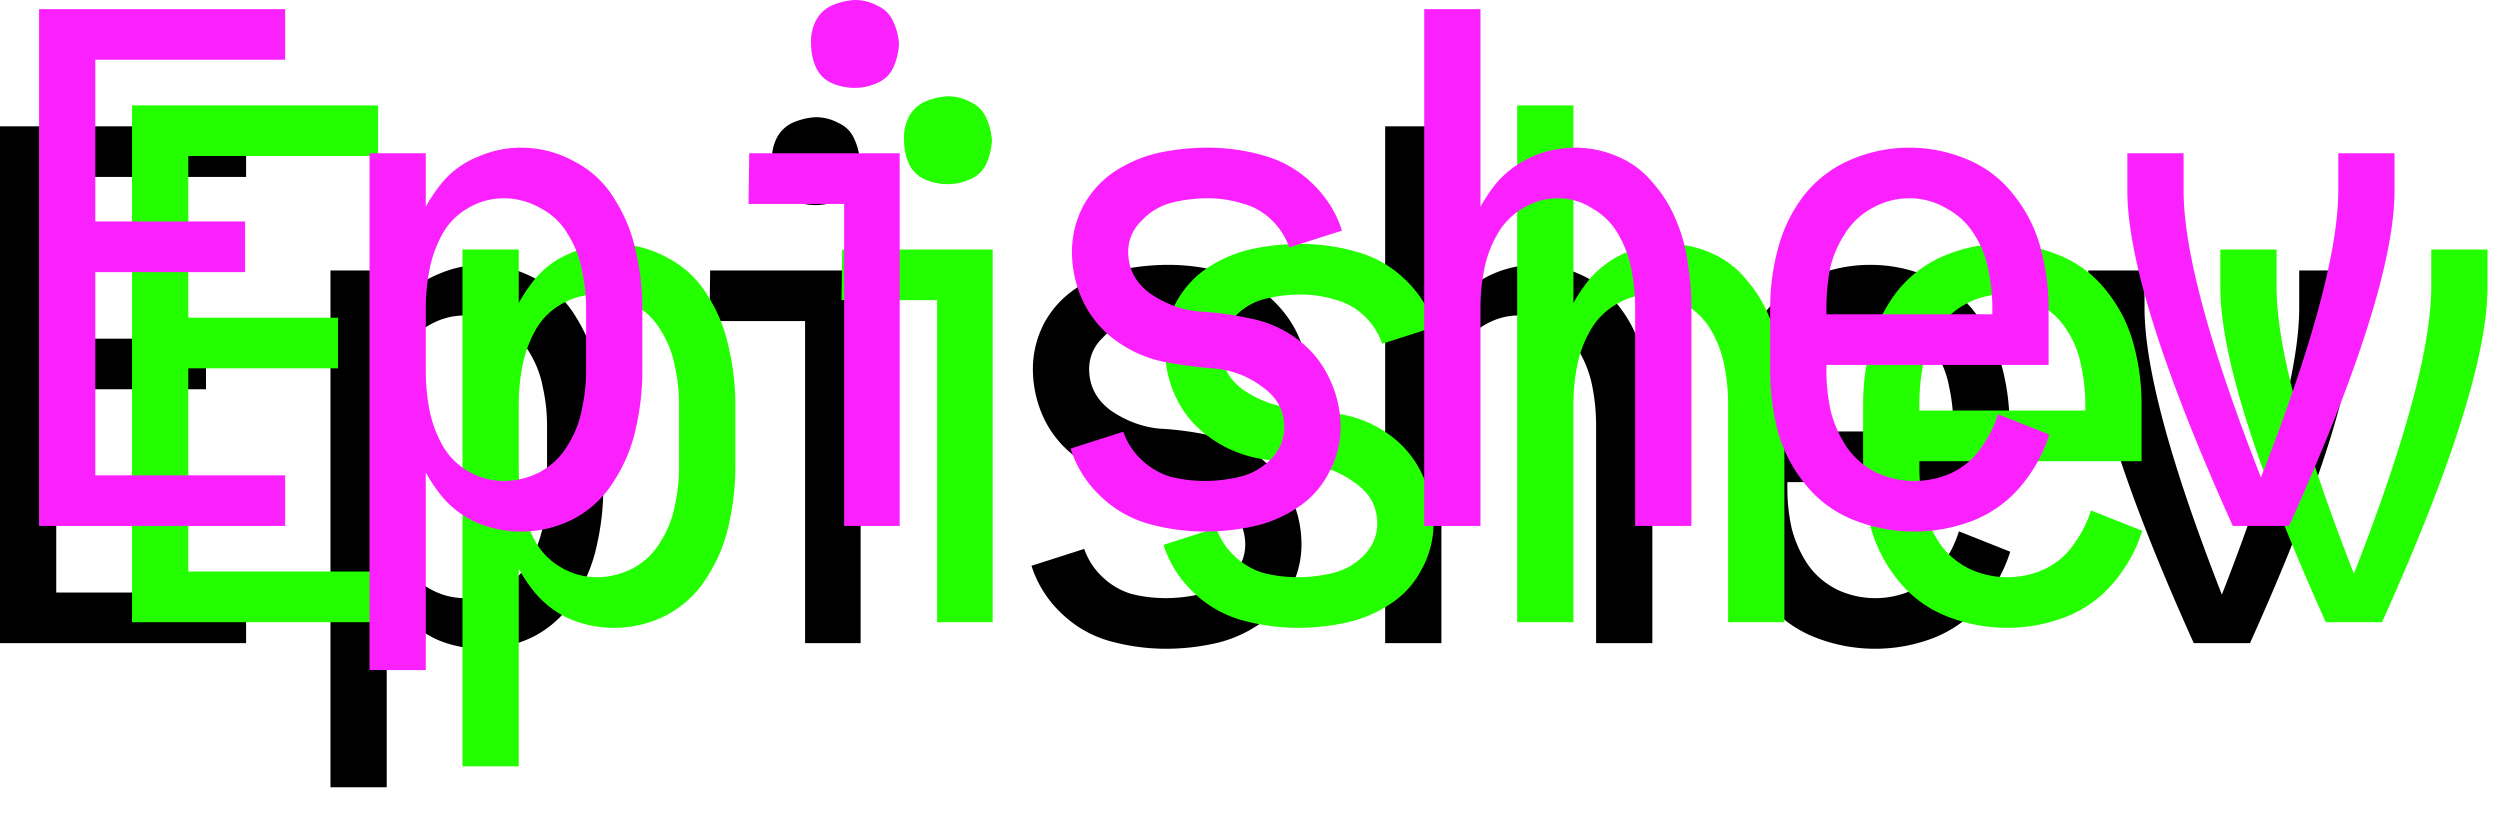 <svg viewBox="0 0 64 21" fill="none" xmlns="http://www.w3.org/2000/svg"><path d="M0 16.464V3.234h6.3V4.53H1.44v4.14h3.834v1.296H1.44v5.202H6.3v1.296H0zm8.46 3.69V6.924H9.9v1.368c.12-.216.258-.42.414-.612.252-.3.558-.522.918-.666.36-.156.726-.234 1.098-.234.492 0 .954.12 1.386.36a2.58 2.58 0 011.026.972c.264.42.444.87.54 1.35.108.468.162.942.162 1.422v1.62c0 .48-.054.96-.162 1.44a3.996 3.996 0 01-.54 1.332 2.71 2.71 0 01-1.026.99 2.933 2.933 0 01-2.484.126 2.46 2.46 0 01-.918-.684 4.214 4.214 0 01-.414-.612v5.058H8.46zm3.438-4.842c.324 0 .636-.078.936-.234.3-.168.534-.396.702-.684.18-.288.3-.594.36-.918.072-.324.108-.648.108-.972v-1.62c0-.324-.036-.648-.108-.972-.06-.324-.18-.63-.36-.918a1.708 1.708 0 00-.702-.666 1.89 1.89 0 00-.936-.252c-.324 0-.63.084-.918.252-.288.168-.51.396-.666.684a3.1 3.1 0 00-.324.918c-.06.312-.09.63-.09.954v1.62c0 .324.03.648.09.972.06.312.168.612.324.9.156.288.378.516.666.684.288.168.594.252.918.252zm8.712 1.152V8.22h-2.448l.018-1.296h3.852v9.54H20.61zm.27-11.214c-.204 0-.402-.042-.594-.126a.795.795 0 01-.396-.396 1.468 1.468 0 01-.126-.594 1.177 1.177 0 01.108-.576.867.867 0 01.414-.414c.192-.084.39-.132.594-.144.204 0 .396.048.576.144.192.084.33.222.414.414.084.18.132.372.144.576-.012.204-.06.402-.144.594a.786.786 0 01-.414.396c-.18.084-.372.126-.576.126zm8.964 11.358c-.48 0-.96-.066-1.44-.198a2.895 2.895 0 01-1.242-.72 2.854 2.854 0 01-.756-1.206l1.35-.432c.096.276.252.516.468.72.216.204.462.348.738.432.288.072.582.108.882.108.3 0 .6-.036.9-.108.3-.072.564-.222.792-.45.228-.24.342-.51.342-.81 0-.444-.198-.798-.594-1.062a2.308 2.308 0 00-1.242-.45 12.012 12.012 0 01-1.296-.18 3.14 3.14 0 01-1.188-.54 2.64 2.64 0 01-.828-.99 2.967 2.967 0 01-.288-1.278c0-.408.096-.798.288-1.17.204-.372.48-.672.828-.9.36-.228.738-.384 1.134-.468a6.055 6.055 0 011.224-.126c.48 0 .954.066 1.422.198.48.132.9.372 1.26.72s.612.75.756 1.206l-1.35.432a1.784 1.784 0 00-.468-.72 1.675 1.675 0 00-.756-.414 2.95 2.95 0 00-.864-.126c-.3 0-.6.036-.9.108a1.59 1.59 0 00-.792.468 1.087 1.087 0 00-.342.792c0 .444.192.804.576 1.08.396.264.81.414 1.242.45a8.05 8.05 0 011.314.18c.432.084.828.258 1.188.522s.636.6.828 1.008c.192.396.288.816.288 1.26a2.4 2.4 0 01-.306 1.17 2.296 2.296 0 01-.828.9 3.245 3.245 0 01-1.134.468 5.796 5.796 0 01-1.206.126zm5.616-.144V3.234h1.44v5.058c.12-.216.258-.42.414-.612a2.59 2.59 0 01.9-.666 2.738 2.738 0 012.214 0c.36.156.66.384.9.684.252.288.45.612.594.972.144.348.24.708.288 1.08.06.372.09.75.09 1.134v5.58h-1.44v-5.58c0-.324-.03-.642-.09-.954a2.881 2.881 0 00-.324-.9 1.737 1.737 0 00-.666-.684 1.615 1.615 0 00-.9-.27c-.324 0-.63.09-.918.27a1.776 1.776 0 00-.648.684 2.881 2.881 0 00-.324.9c-.06.312-.09.63-.09.954v5.58h-1.44zm12.546.144a4.173 4.173 0 01-1.53-.288 2.993 2.993 0 01-1.242-.9 3.752 3.752 0 01-.72-1.368 6.225 6.225 0 01-.198-1.548v-1.62c0-.516.066-1.02.198-1.512.132-.504.354-.96.666-1.368a3.03 3.03 0 011.206-.918c.48-.204.978-.306 1.494-.306s1.014.102 1.494.306c.48.204.876.51 1.188.918.324.408.552.864.684 1.368.132.492.198.996.198 1.512v1.458h-5.688v.162c0 .336.036.672.108 1.008.084.336.222.648.414.936.192.276.444.492.756.648a2.294 2.294 0 001.908.018c.312-.144.564-.354.756-.63.204-.276.354-.57.45-.882l1.314.522a3.828 3.828 0 01-.738 1.332c-.336.396-.75.69-1.242.882-.48.18-.972.27-1.476.27zm-2.25-5.562h4.248v-.162a4.55 4.55 0 00-.108-.99 2.448 2.448 0 00-.36-.9c-.18-.288-.42-.51-.72-.666a1.826 1.826 0 00-.936-.252c-.336 0-.654.084-.954.252a1.867 1.867 0 00-.702.666 2.71 2.71 0 00-.378.9c-.06.324-.09.654-.09.99v.162zm10.404 5.418c-1.8-3.996-2.7-6.858-2.7-8.586v-.954h1.44v.954c0 1.524.66 3.972 1.98 7.344 1.32-3.372 1.98-5.82 1.98-7.344v-.954h1.44v.954c0 1.728-.9 4.59-2.7 8.586h-1.44z" fill="#000"/><path d="M3.38 15.928V2.698h6.3v1.296H4.82v4.14h3.834V9.43H4.82v5.202h4.86v1.296h-6.3zm8.46 3.69V6.388h1.44v1.368c.12-.216.258-.42.414-.612.252-.3.558-.522.918-.666.36-.156.726-.234 1.098-.234.492 0 .954.12 1.386.36a2.58 2.58 0 011.026.972c.264.42.444.87.54 1.35.108.468.162.942.162 1.422v1.62c0 .48-.054.96-.162 1.44a3.996 3.996 0 01-.54 1.332 2.71 2.71 0 01-1.026.99 2.933 2.933 0 01-2.484.126 2.46 2.46 0 01-.918-.684 4.214 4.214 0 01-.414-.612v5.058h-1.44zm3.438-4.842c.324 0 .636-.078.936-.234.3-.168.534-.396.702-.684.18-.288.3-.594.36-.918.072-.324.108-.648.108-.972v-1.62c0-.324-.036-.648-.108-.972-.06-.324-.18-.63-.36-.918a1.708 1.708 0 00-.702-.666 1.89 1.89 0 00-.936-.252c-.324 0-.63.084-.918.252-.288.168-.51.396-.666.684a3.1 3.1 0 00-.324.918c-.06.312-.09.63-.09.954v1.62c0 .324.03.648.09.972.06.312.168.612.324.9.156.288.378.516.666.684.288.168.594.252.918.252zm8.712 1.152V7.684h-2.448l.018-1.296h3.852v9.54H23.99zm.27-11.214c-.204 0-.402-.042-.594-.126a.795.795 0 01-.396-.396 1.468 1.468 0 01-.126-.594 1.177 1.177 0 01.108-.576.867.867 0 01.414-.414c.192-.084.39-.132.594-.144.204 0 .396.048.576.144.192.084.33.222.414.414.084.18.132.372.144.576-.012.204-.06.402-.144.594a.786.786 0 01-.414.396c-.18.084-.372.126-.576.126zm8.964 11.358c-.48 0-.96-.066-1.44-.198a2.895 2.895 0 01-1.242-.72 2.854 2.854 0 01-.756-1.206l1.35-.432c.096.276.252.516.468.72.216.204.462.348.738.432.288.072.582.108.882.108.3 0 .6-.036.9-.108.3-.072.564-.222.792-.45.228-.24.342-.51.342-.81 0-.444-.198-.798-.594-1.062a2.308 2.308 0 00-1.242-.45 12.012 12.012 0 01-1.296-.18 3.14 3.14 0 01-1.188-.54 2.64 2.64 0 01-.828-.99 2.967 2.967 0 01-.288-1.278c0-.408.096-.798.288-1.17.204-.372.48-.672.828-.9.36-.228.738-.384 1.134-.468a6.055 6.055 0 011.224-.126c.48 0 .954.066 1.422.198.48.132.9.372 1.26.72s.612.75.756 1.206l-1.35.432a1.784 1.784 0 00-.468-.72 1.675 1.675 0 00-.756-.414 2.95 2.95 0 00-.864-.126c-.3 0-.6.036-.9.108a1.59 1.59 0 00-.792.468 1.087 1.087 0 00-.342.792c0 .444.192.804.576 1.08.396.264.81.414 1.242.45a8.05 8.05 0 011.314.18c.432.084.828.258 1.188.522s.636.6.828 1.008c.192.396.288.816.288 1.26a2.4 2.4 0 01-.306 1.17 2.296 2.296 0 01-.828.9 3.245 3.245 0 01-1.134.468 5.796 5.796 0 01-1.206.126zm5.616-.144V2.698h1.44v5.058c.12-.216.258-.42.414-.612a2.59 2.59 0 01.9-.666 2.738 2.738 0 012.214 0c.36.156.66.384.9.684.252.288.45.612.594.972.144.348.24.708.288 1.08.06.372.09.75.09 1.134v5.58h-1.44v-5.58c0-.324-.03-.642-.09-.954a2.881 2.881 0 00-.324-.9 1.737 1.737 0 00-.666-.684 1.615 1.615 0 00-.9-.27c-.324 0-.63.09-.918.27a1.776 1.776 0 00-.648.684 2.881 2.881 0 00-.324.9c-.06.312-.09.63-.09.954v5.58h-1.44zm12.546.144a4.173 4.173 0 01-1.53-.288 2.993 2.993 0 01-1.242-.9 3.752 3.752 0 01-.72-1.368 6.225 6.225 0 01-.198-1.548v-1.62c0-.516.066-1.02.198-1.512.132-.504.354-.96.666-1.368a3.03 3.03 0 011.206-.918c.48-.204.978-.306 1.494-.306s1.014.102 1.494.306c.48.204.876.51 1.188.918.324.408.552.864.684 1.368.132.492.198.996.198 1.512v1.458h-5.688v.162c0 .336.036.672.108 1.008.084.336.222.648.414.936.192.276.444.492.756.648a2.294 2.294 0 001.908.018c.312-.144.564-.354.756-.63.204-.276.354-.57.45-.882l1.314.522a3.828 3.828 0 01-.738 1.332c-.336.396-.75.69-1.242.882-.48.18-.972.27-1.476.27zm-2.25-5.562h4.248v-.162a4.55 4.55 0 00-.108-.99 2.448 2.448 0 00-.36-.9c-.18-.288-.42-.51-.72-.666a1.826 1.826 0 00-.936-.252c-.336 0-.654.084-.954.252a1.867 1.867 0 00-.702.666 2.71 2.71 0 00-.378.9c-.06.324-.09.654-.09.99v.162zm10.404 5.418c-1.8-3.996-2.7-6.858-2.7-8.586v-.954h1.44v.954c0 1.524.66 3.972 1.98 7.344 1.32-3.372 1.98-5.82 1.98-7.344v-.954h1.44v.954c0 1.728-.9 4.59-2.7 8.586h-1.44z" fill="#24FF00"/><path d="M1 13.464V.234h6.3V1.53H2.44v4.14h3.834v1.296H2.44v5.202H7.3v1.296H1zm8.46 3.69V3.924h1.44v1.368c.12-.216.258-.42.414-.612.252-.3.558-.522.918-.666.36-.156.726-.234 1.098-.234.492 0 .954.12 1.386.36a2.58 2.58 0 011.026.972c.264.42.444.87.54 1.35.108.468.162.942.162 1.422v1.62c0 .48-.054.96-.162 1.44a3.996 3.996 0 01-.54 1.332 2.71 2.71 0 01-1.026.99 2.933 2.933 0 01-2.484.126 2.46 2.46 0 01-.918-.684 4.214 4.214 0 01-.414-.612v5.058H9.46zm3.438-4.842c.324 0 .636-.078.936-.234.3-.168.534-.396.702-.684.18-.288.3-.594.36-.918.072-.324.108-.648.108-.972v-1.62c0-.324-.036-.648-.108-.972-.06-.324-.18-.63-.36-.918a1.708 1.708 0 00-.702-.666 1.89 1.89 0 00-.936-.252c-.324 0-.63.084-.918.252-.288.168-.51.396-.666.684a3.1 3.1 0 00-.324.918c-.06.312-.09.63-.09.954v1.62c0 .324.03.648.09.972.06.312.168.612.324.9.156.288.378.516.666.684.288.168.594.252.918.252zm8.712 1.152V5.22h-2.448l.018-1.296h3.852v9.54H21.61zm.27-11.214c-.204 0-.402-.042-.594-.126a.795.795 0 01-.396-.396 1.468 1.468 0 01-.126-.594 1.177 1.177 0 01.108-.576.867.867 0 01.414-.414c.192-.084.39-.132.594-.144.204 0 .396.048.576.144.192.084.33.222.414.414.084.18.132.372.144.576-.012.204-.06.402-.144.594a.786.786 0 01-.414.396c-.18.084-.372.126-.576.126zm8.964 11.358c-.48 0-.96-.066-1.44-.198a2.895 2.895 0 01-1.242-.72 2.854 2.854 0 01-.756-1.206l1.35-.432c.096.276.252.516.468.72.216.204.462.348.738.432.288.072.582.108.882.108.3 0 .6-.036.9-.108.3-.072.564-.222.792-.45.228-.24.342-.51.342-.81 0-.444-.198-.798-.594-1.062a2.308 2.308 0 00-1.242-.45 12.012 12.012 0 01-1.296-.18 3.14 3.14 0 01-1.188-.54 2.64 2.64 0 01-.828-.99 2.967 2.967 0 01-.288-1.278c0-.408.096-.798.288-1.17.204-.372.48-.672.828-.9.36-.228.738-.384 1.134-.468a6.055 6.055 0 011.224-.126c.48 0 .954.066 1.422.198.48.132.9.372 1.26.72s.612.75.756 1.206l-1.35.432a1.784 1.784 0 00-.468-.72 1.675 1.675 0 00-.756-.414 2.95 2.95 0 00-.864-.126c-.3 0-.6.036-.9.108a1.59 1.59 0 00-.792.468 1.087 1.087 0 00-.342.792c0 .444.192.804.576 1.08.396.264.81.414 1.242.45a8.05 8.05 0 011.314.18c.432.084.828.258 1.188.522s.636.6.828 1.008c.192.396.288.816.288 1.26a2.4 2.4 0 01-.306 1.17 2.296 2.296 0 01-.828.9 3.245 3.245 0 01-1.134.468 5.796 5.796 0 01-1.206.126zm5.616-.144V.234h1.44v5.058c.12-.216.258-.42.414-.612a2.59 2.59 0 01.9-.666 2.738 2.738 0 012.214 0c.36.156.66.384.9.684.252.288.45.612.594.972.144.348.24.708.288 1.08.06.372.09.75.09 1.134v5.58h-1.44v-5.58c0-.324-.03-.642-.09-.954a2.881 2.881 0 00-.324-.9 1.737 1.737 0 00-.666-.684 1.615 1.615 0 00-.9-.27c-.324 0-.63.09-.918.27a1.776 1.776 0 00-.648.684 2.881 2.881 0 00-.324.9c-.06.312-.09.63-.09.954v5.58h-1.44zm12.546.144a4.173 4.173 0 01-1.53-.288 2.993 2.993 0 01-1.242-.9 3.752 3.752 0 01-.72-1.368 6.225 6.225 0 01-.198-1.548v-1.62c0-.516.066-1.02.198-1.512.132-.504.354-.96.666-1.368a3.03 3.03 0 011.206-.918c.48-.204.978-.306 1.494-.306s1.014.102 1.494.306c.48.204.876.51 1.188.918.324.408.552.864.684 1.368.132.492.198.996.198 1.512v1.458h-5.688v.162c0 .336.036.672.108 1.008.084.336.222.648.414.936.192.276.444.492.756.648a2.294 2.294 0 001.908.018c.312-.144.564-.354.756-.63.204-.276.354-.57.45-.882l1.314.522a3.828 3.828 0 01-.738 1.332c-.336.396-.75.69-1.242.882-.48.18-.972.27-1.476.27zm-2.25-5.562h4.248v-.162a4.55 4.55 0 00-.108-.99 2.448 2.448 0 00-.36-.9c-.18-.288-.42-.51-.72-.666a1.826 1.826 0 00-.936-.252c-.336 0-.654.084-.954.252a1.867 1.867 0 00-.702.666 2.71 2.71 0 00-.378.9c-.06.324-.09.654-.09.99v.162zm10.404 5.418c-1.8-3.996-2.7-6.858-2.7-8.586v-.954h1.44v.954c0 1.524.66 3.972 1.98 7.344 1.32-3.372 1.98-5.82 1.98-7.344v-.954h1.44v.954c0 1.728-.9 4.59-2.7 8.586h-1.44z" fill="#FB21FF"/></svg>